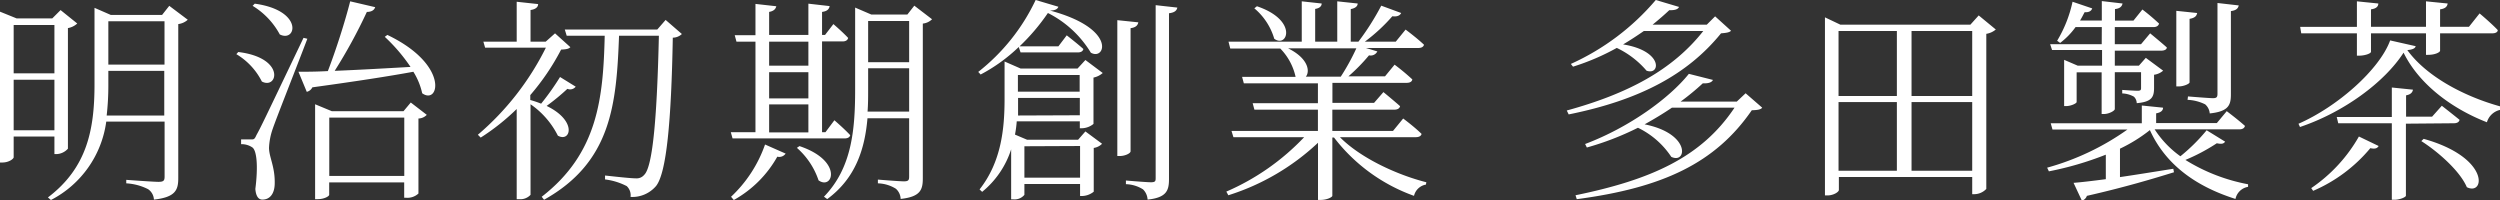 <svg xmlns="http://www.w3.org/2000/svg" viewBox="0 0 299.98 24.03"><rect x="0" y="0" width="299.98" height="24.03" fill="#333333" stroke="none"/><g data-name="レイヤー 2"><path d="M1.64 16.38v2.5c0 .15-.52.62-1.38.62H0V1.4l2 .81h4.27l1-1 2 1.61a2.19 2.19 0 01-1.12.55v14.47a1.92 1.92 0 01-1.37.65h-.25v-2.11zM1.64 3v5.8h4.89V3zm4.89 12.63V9.57H1.64v6.06zm16-13.26a2.09 2.09 0 01-1.14.52v18.48c0 1.41-.31 2.29-2.92 2.58a1.61 1.61 0 00-.7-1.25 6.56 6.56 0 00-2.62-.7v-.42s3.25.24 3.87.24.73-.16.73-.63v-6.6h-7A12.46 12.46 0 016.11 24l-.36-.31c4.7-3.56 5.59-8.14 5.59-13.57V.94l1.95.85h6.16L20.31.7zm-2.82 11.49V8.5H13v1.56a31.91 31.91 0 01-.2 3.8zM13 2.55v5.2h6.74v-5.2zm15.59 3.69c5.72.7 4.73 4.55 2.83 3.54a8 8 0 00-3.06-3.28zm8.29-1.59c-1.27 3.35-3.74 9.57-4.16 10.82a7.87 7.87 0 00-.44 2.26c0 1.15.76 2.32.68 4.42-.05 1.1-.57 1.8-1.48 1.8-.5 0-.78-.47-.84-1.28.34-2.65.19-4.65-.39-5a2.29 2.29 0 00-1.32-.37v-.57h1.19c.34 0 .42 0 .65-.52.55-1 .55-1 5.65-11.67zM30.57.44c5.9.81 5 4.71 3 3.69A9 9 0 0030.31.7zm15.91 3.75c7.49 3.58 6.21 8.47 4.18 7a8.16 8.16 0 00-1.06-2.58c-2.94.54-6.81 1.14-12.12 1.87a1 1 0 01-.67.54l-1-2.41c.86 0 2.08 0 3.53-.08 1-2.6 2.06-5.93 2.68-8.37l3 .7c-.11.34-.42.57-1 .57a62.36 62.36 0 01-3.86 7.07c2.55-.1 5.75-.28 9.1-.47a20.64 20.64 0 00-3.09-3.61zm2.81 8.11l1.92 1.48a1.43 1.43 0 01-1 .44v9a1.93 1.93 0 01-1.45.51h-.26v-1.84h-9v1.49c0 .15-.55.52-1.41.52h-.28V12.51l2 .83h8.61zm-.78 8.81v-7h-9v7zM69.08 10.4a.85.85 0 01-1 .26 25.47 25.47 0 01-2.49 2.05c3.72 1.8 2.88 4.42 1.35 3.57a10.05 10.05 0 00-3.28-3.77v10.87a1.67 1.67 0 01-1.37.52H62V13.08a26.69 26.69 0 01-4.32 3.43l-.34-.34A33 33 0 0065.5 5.72h-7.29L58 5h4V.21l2.57.28c0 .37-.31.63-.91.71V5h1.82l1.12-1 1.84 1.66c-.2.21-.49.26-1.11.29a28.16 28.16 0 01-3.7 5.46V12a11.61 11.61 0 011.3.44 30.55 30.55 0 002.27-3.2zm12.74-6.32a1.59 1.59 0 01-1.09.44c-.18 10-.75 16.2-2 17.79a3.75 3.75 0 01-3.07 1.32 1.5 1.5 0 00-.46-1.3 7.68 7.68 0 00-2.6-.8v-.47c1.2.13 3.07.34 3.7.34a1.17 1.17 0 001-.42c1.06-1 1.55-7.38 1.76-16.69h-4.78c-.31 8.22-.91 15.16-9 19.68l-.28-.36c6.76-5.23 7.38-11.88 7.56-19.32H68l-.23-.75h11.1l1-1.15zm8.83 11.78V5h-2.28l-.21-.78h2.49V.47l2.5.28c-.08.34-.31.58-.86.68v2.76H97V.44l2.55.29c-.06.36-.29.62-.91.7v2.76H99l1-1.3s1.09.93 1.77 1.66c-.06.29-.32.42-.65.42h-2.48v10.89h.41l1.07-1.43s1.17 1 1.9 1.79c-.06.26-.32.39-.68.39H87.9l-.21-.75zm-2.93 7.75a15.67 15.67 0 004.08-6.27l2.47 1.09a.93.93 0 01-1 .37 13.5 13.5 0 01-5.22 5.2zM92.29 5v2.88H97V5zm0 6.81H97V8.66h-4.71zm0 4.08H97v-3.36h-4.71zm3.64 1.64c5.28 1.77 4 5.33 2.29 4.11a9 9 0 00-2.6-3.9zm15.91-15.22a1.86 1.86 0 01-1.11.52V21.4c0 1.38-.29 2.21-2.66 2.47a1.7 1.7 0 00-.57-1.22 4.28 4.28 0 00-2.16-.65v-.45s2.58.21 3.12.21.63-.15.63-.57v-7h-5c-.31 3.64-1.4 7.18-4.83 9.7l-.39-.29c3.3-3.4 3.74-7.9 3.74-12.82V.91l1.93.83h4.34l.83-1.06zm-2.75 11.08v-5.2h-4.92v2.55c0 .88 0 1.77-.07 2.65zm-4.92-10.87v4.94h4.92V2.52zm18.07 3.12a20.08 20.08 0 01-4.57 3.3l-.29-.31A24 24 0 00124.27 0l2.73.81c-.11.28-.37.44-1 .46 8.09 2.16 6.61 6.06 4.89 5.05a12.68 12.68 0 00-5.15-4.76 24.81 24.81 0 01-3.4 4H127l1-1.32s1.2.93 2 1.64c-.07.28-.31.41-.67.41h-6.87zm8 1.56l2.08 1.56a2.43 2.43 0 01-1.11.55v5.56a2.3 2.3 0 01-1.38.52h-.26v-.83H122a13.1 13.1 0 01-.21 1.59l1.46.62h6.11l.88-1 2 1.48a1.74 1.74 0 01-1 .5V23a2.3 2.3 0 01-1.41.52h-.23v-1.44h-6.68v1.3a1.53 1.53 0 01-1.33.54h-.26v-6a10.84 10.84 0 01-3.48 5.1l-.31-.29c2.62-3.33 3-7.31 3-10.87V7.38l1.92.84h6.84zm-.67 6.63v-2.08h-7.41v2.11zM122.14 9v2h7.41V9zm.78 8.55v3.77h6.68v-3.8zm12.74.6c0 .26-.68.57-1.28.57h-.31V2.42l2.52.26c-.07.36-.31.62-.93.7zM141.27.91c-.07.36-.33.6-1 .68v19.89c0 1.37-.28 2.23-2.57 2.47a1.84 1.84 0 00-.55-1.23 4.08 4.08 0 00-2.05-.62v-.44s2.44.21 3 .21.57-.16.57-.55V.62zm19.51 15.55c2.44 2.47 6.78 4.5 10.37 5.41l-.05.28a1.78 1.78 0 00-1.43 1.35 21 21 0 01-9.6-7h-.2v7c0 .13-.58.49-1.43.49h-.29v-6.86a27.91 27.91 0 01-10.76 6.3l-.24-.44a28.34 28.34 0 009.34-6.53H148l-.23-.75h10.37v-2.55h-7.62l-.21-.78h7.83V10h-8.89l-.21-.78h6.42a7 7 0 00-1.84-3.4h-6l-.21-.82h8.79V.16l2.39.26c0 .33-.26.57-.78.65V5h2.65V.16l2.45.26c0 .33-.29.57-.83.67V5h.92a30.65 30.65 0 002.74-4.32l2.39.88c-.15.31-.49.47-1.06.39a21 21 0 01-3.3 3.05h3.71l1.18-1.45s1.35 1 2.21 1.82c-.08.28-.34.39-.71.39h-6.26l1.37.41a.89.89 0 01-1 .47 21.48 21.48 0 01-2.47 2.52h4.39l1.15-1.4a26.25 26.25 0 012.13 1.77c-.05.28-.31.41-.67.41h-8.92v2.4h5l1.12-1.29s1.22 1 2 1.69c-.07.29-.33.42-.7.42h-7.43v2.55h7.28l1.22-1.49s1.35 1 2.21 1.85c-.08.28-.34.39-.7.39zM150.82.75c5 1.69 3.64 5.07 2.08 3.9A7.5 7.5 0 00150.51 1zm3.74 5.05c2.44 1.2 2.65 2.78 2.13 3.4h4.19a26.37 26.37 0 001.87-3.4zm53.15-2.11c-.19.21-.6.26-1.2.31-4 4.92-9.72 8-18.28 9.73l-.23-.47c7.3-2 12.71-4.86 16.38-9.54h-7.13c-.78.54-1.61 1.09-2.49 1.61 4.86.78 4.47 3.77 2.81 3.15A10.72 10.72 0 00194 5.75 28 28 0 01188.75 8l-.26-.33A29 29 0 00198.68 0l2.79.83c-.11.26-.45.42-1.17.39-.6.57-1.28 1.15-2 1.74h6.5l1-1zm3.74 9.23c-.18.24-.6.29-1.25.31-4.37 6.35-10.71 9.31-21 10.67l-.15-.47c9-1.85 15.1-4.53 19.08-10.51h-7.51c-1 .68-2.11 1.35-3.28 2 5.59 1.12 5.07 4.81 3.2 3.9a10 10 0 00-4-3.49 34.51 34.51 0 01-6.13 2.37l-.21-.42c5.3-2 10.09-5.48 12.45-8.42l2.89.73c-.13.28-.5.44-1.22.41a29.64 29.64 0 01-2.66 2.19h6.74l1.06-1zm28.03-9.38a2.33 2.33 0 01-1.14.52v18.61a2 2 0 01-1.43.63h-.26v-2.06h-16v1.56c0 .21-.6.65-1.38.65h-.29V2.08l1.85.88h15.6l1-1.11zm-18.87.18v7.8h7v-7.8zm0 16.77h7v-8.24h-7zm8.76-16.77v7.8h7.28v-7.8zm7.28 16.77v-8.24h-7.28v8.24zM267 17c-.18.24-.39.32-1 .19a22.82 22.82 0 01-3.77 2 21.83 21.83 0 007.52 2.92v.31a1.85 1.85 0 00-1.51 1.45c-4.7-1.48-8.37-4.08-10.27-8.26a18.55 18.55 0 01-3.59 2.23v3.41c2-.29 4.19-.65 6.4-1l.08.42c-2.58.8-6 1.82-10.45 2.83a.91.91 0 01-.6.58l-1-2.14c.91-.07 2.26-.23 3.87-.44v-2.94a38.72 38.72 0 01-6.83 2l-.21-.44a30.74 30.74 0 009.64-4.58h-9l-.21-.75H257v-2.13l2.55.26c0 .34-.26.58-.83.68v1.17H266l1.19-1.43s1.33 1 2.19 1.77c-.08.28-.31.41-.68.41h-10.16a11.84 11.84 0 003.09 3.23 21.64 21.64 0 003.15-3.12zM252.2 3.25h-3.15a8.81 8.81 0 01-1.85 1.9l-.36-.26a15.28 15.28 0 001.85-4.68l2.36.8c-.1.29-.39.5-.91.45-.18.33-.36.7-.55 1h2.61V.13l2.49.29c-.08.33-.26.59-.91.67v1.38H256l1.07-1.33a25.75 25.75 0 012 1.69c-.08.29-.32.42-.68.42h-4.63V5.3h3.15L258 4s1.22 1 2 1.69c0 .26-.31.39-.67.39h-5.57v1.8h2.89l.83-.94 2.08 1.54a2.09 2.09 0 01-1.09.49v1.56c0 1.12-.26 1.69-2.08 1.85a1.1 1.1 0 00-.34-.78 3.1 3.1 0 00-1.4-.39v-.42s1.4.1 1.84.1.42-.15.42-.41V8.66h-3.15v4.42c0 .21-.7.6-1.3.6h-.28v-5h-3v3.56c0 .16-.67.49-1.27.49h-.23V7.18l1.63.7h2.92V6h-6l-.23-.7h6.19zm10.53 6.63c0 .18-.71.49-1.3.49h-.29V1.3l2.5.26c-.06.36-.29.6-.91.7zm-.19 1.69s2.53.21 3 .21.54-.16.54-.55V.36l2.55.29c-.08.39-.34.6-.94.68v10c0 1.27-.28 2.05-2.54 2.28a1.6 1.6 0 00-.55-1.09 5.26 5.26 0 00-2.11-.54zm27.32-6.03c-.05.26-.36.41-1 .47 2.21 3.06 6.63 5.51 11.16 6.76v.41a2.13 2.13 0 00-1.61 1.49c-4.42-1.72-8.22-4.71-10-8.35-2.29 3.56-7.18 7.15-12.43 8.92l-.18-.39c4.7-2.06 9.72-6.5 11-10zM276.13 4l-.13-.78h6.81V.16l2.57.26c0 .36-.26.62-.88.7v2.1h6.6V.16l2.6.26c-.05.36-.28.62-.91.7v2.1h3.46l1.28-1.61s1.4 1.17 2.18 2c0 .26-.29.39-.65.39h-6.27v2.08c0 .19-.59.5-1.43.5h-.26V4h-6.6v2.21c0 .21-.73.47-1.43.47h-.26V4zm1.2 18.57a18.55 18.55 0 005.72-6.19l2.37 1.14c-.16.26-.39.39-1 .26a18.34 18.34 0 01-6.86 5.12zm11.36-7.73v8.64c0 .18-.75.49-1.35.49H287v-9.18h-6.43l-.18-.75H287V10.5l2.54.26c-.07.34-.28.58-.83.68V14h3.12l1.17-1.31s1.28 1 2.13 1.69c-.07.29-.33.41-.7.41zm2.13 1.82c8 2.24 7.36 6.89 5.18 5.8-.81-1.92-3.43-4.24-5.46-5.53z" fill="#fff" data-name="レイヤー 1"/></g></svg>